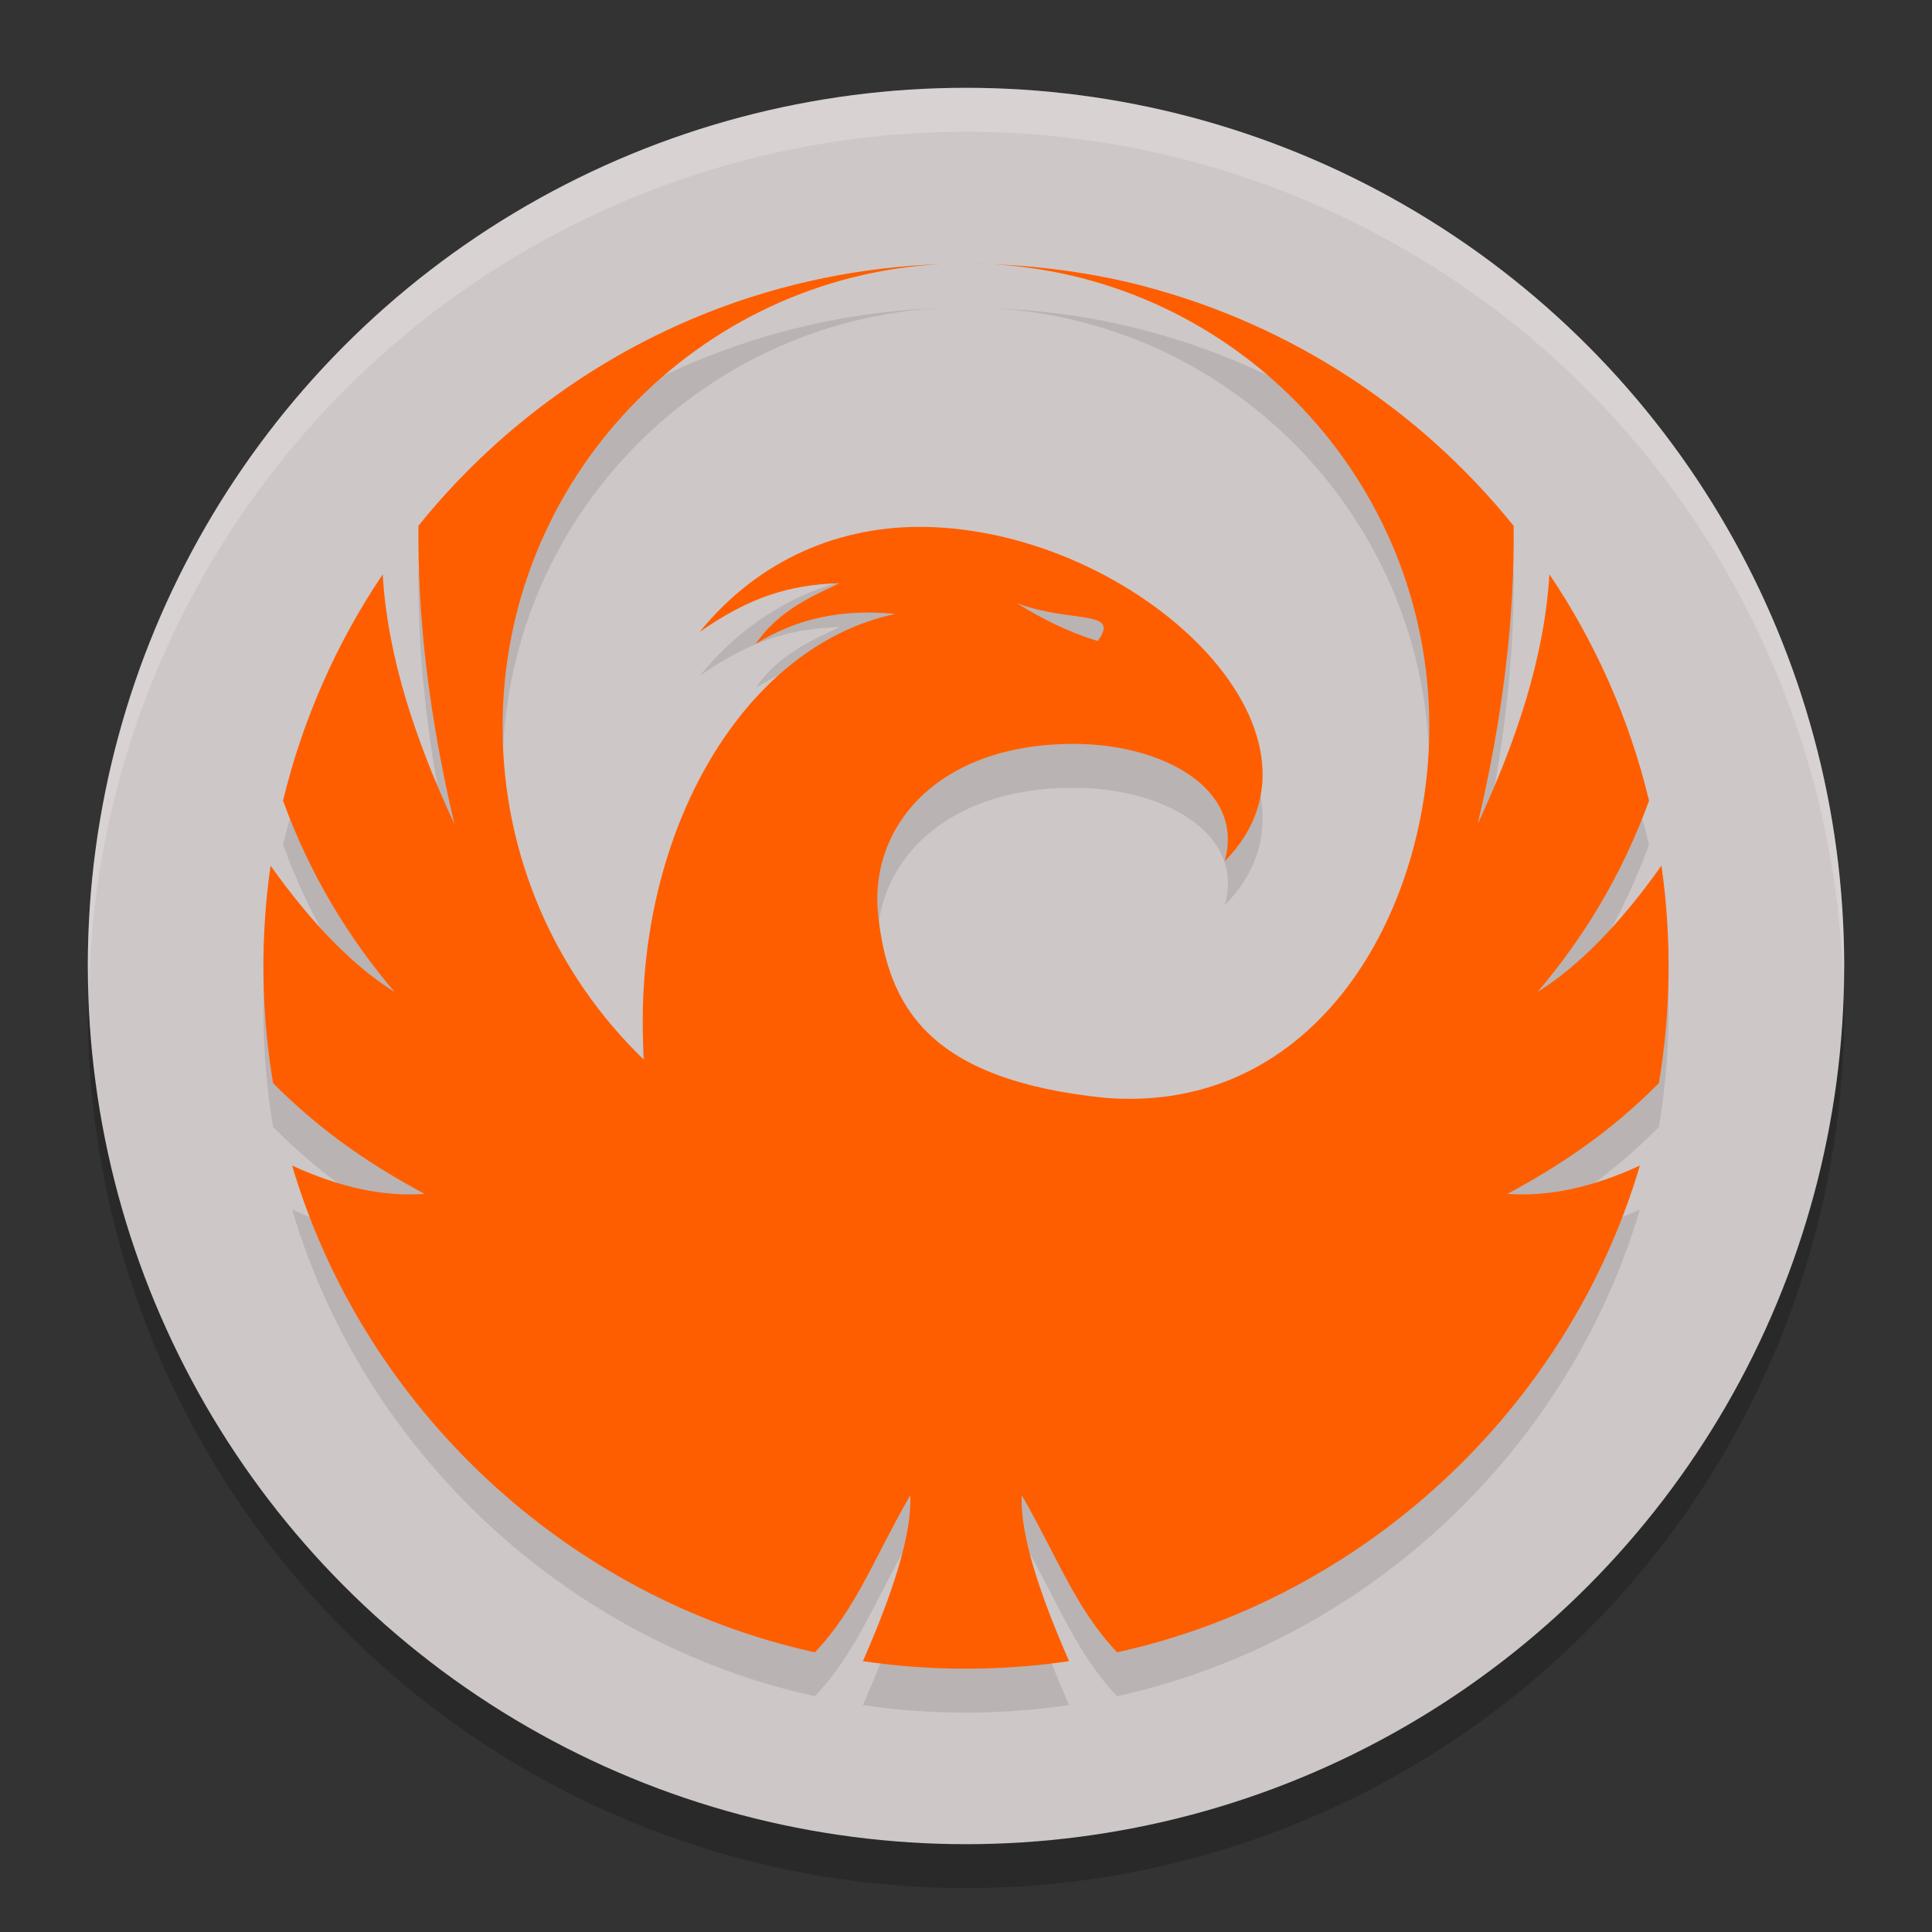 <svg xmlns="http://www.w3.org/2000/svg" width="22" height="22" version="1.1"><rect width="100%" height="100%" fill="#333333" stroke="none"/><defs>
<linearGradient id="ucPurpleBlue" x1="0%" y1="0%" x2="100%" y2="100%">
  <stop offset="0%" style="stop-color:#B794F4;stop-opacity:1"/>
  <stop offset="100%" style="stop-color:#4299E1;stop-opacity:1"/>
</linearGradient>
</defs>
 <circle style="opacity:0.2" cx="11" cy="11.5" r="10"/>
 <circle style="fill:#cec7c7" cx="11" cy="11" r="10"/>
 <path style="opacity:0.2;fill:#ffffff" d="M 11,1 A 10,10 0 0 0 1,11 10,10 0 0 0 1.011,11.291 10,10 0 0 1 11,1.5 10,10 0 0 1 20.989,11.209 10,10 0 0 0 21,11 10,10 0 0 0 11,1 Z"/>
 <path style="opacity:0.1" d="m 11,3.5 c 0.105,0 0.21,0.006 0.315,0.01 -0.104,-0.006 -0.209,-0.01 -0.315,-0.01 z m 0.315,0.01 c 2.767,0.163 4.961,2.459 4.961,5.267 0,2.112 -1.288,4.419 -3.695,4.224 C 10.561,12.794 10.114,11.955 10,10.923 9.89,9.926 10.665,8.972 12.223,8.971 c 1.009,-0.002 1.956,0.506 1.724,1.336 C 15.391,8.846 12.939,6.544 10.536,6.5 9.593,6.483 8.657,6.847 7.967,7.697 8.535,7.299 8.991,7.158 9.559,7.141 9.269,7.279 8.859,7.454 8.607,7.831 9.067,7.546 9.577,7.43 10.194,7.491 8.418,7.868 7.17,10.082 7.333,12.569 6.34,11.61 5.723,10.265 5.723,8.777 5.723,5.954 7.941,3.648 10.728,3.507 9.82,3.538 8.915,3.721 8.069,4.055 6.766,4.568 5.629,5.414 4.765,6.488 4.753,7.545 4.89,8.678 5.175,9.885 4.734,8.937 4.414,7.989 4.358,7.04 3.837,7.814 3.449,8.683 3.223,9.617 3.529,10.461 3.966,11.174 4.493,11.796 4.023,11.501 3.552,11.021 3.081,10.357 c -0.118,0.822 -0.108,1.657 0.029,2.477 0.575,0.579 1.149,0.95 1.724,1.261 -0.467,0.034 -0.969,-0.074 -1.508,-0.323 0.821,2.777 3.144,4.927 5.953,5.543 0.472,-0.495 0.669,-1.064 1.086,-1.788 0.023,0.448 -0.212,1.144 -0.539,1.889 0.777,0.115 1.571,0.114 2.348,0 -0.327,-0.744 -0.562,-1.441 -0.539,-1.889 0.417,0.724 0.614,1.292 1.086,1.788 2.81,-0.618 5.131,-2.765 5.953,-5.543 -0.539,0.25 -1.041,0.357 -1.508,0.323 0.574,-0.311 1.149,-0.682 1.724,-1.261 0.137,-0.819 0.147,-1.654 0.029,-2.477 -0.471,0.665 -0.94,1.144 -1.411,1.439 0.528,-0.622 0.963,-1.335 1.27,-2.179 -0.225,-0.934 -0.613,-1.804 -1.135,-2.578 -0.056,0.948 -0.376,1.897 -0.817,2.846 0.285,-1.207 0.422,-2.34 0.41,-3.397 -1.058,-1.313 -2.523,-2.286 -4.203,-2.727 v -9.75e-4 c -0.561,-0.146 -1.137,-0.227 -1.716,-0.25 z m 0.263,3.858 c 0.622,0.234 1.189,0.066 0.922,0.431 C 12.165,7.699 11.864,7.545 11.578,7.368 Z"/>
 <path style="fill:#ff5e00" d="m 11,3 c 0.105,0 0.21,0.006 0.315,0.01 -0.104,-0.006 -0.209,-0.01 -0.315,-0.01 z m 0.315,0.01 c 2.767,0.163 4.961,2.459 4.961,5.267 0,2.112 -1.288,4.419 -3.695,4.224 C 10.561,12.294 10.114,11.454 10,10.423 9.89,9.426 10.665,8.472 12.223,8.471 13.232,8.469 14.179,8.977 13.946,9.807 15.391,8.346 12.939,6.043 10.536,6 9.593,5.983 8.657,6.347 7.967,7.196 8.535,6.799 8.991,6.658 9.559,6.641 9.269,6.779 8.859,6.953 8.607,7.331 9.067,7.046 9.577,6.93 10.194,6.991 8.418,7.368 7.17,9.582 7.333,12.068 6.34,11.11 5.723,9.765 5.723,8.276 5.723,5.454 7.941,3.148 10.728,3.007 9.82,3.038 8.915,3.221 8.069,3.555 6.766,4.068 5.629,4.914 4.765,5.987 4.753,7.045 4.89,8.178 5.175,9.385 4.734,8.436 4.414,7.489 4.358,6.54 3.837,7.314 3.449,8.183 3.223,9.117 3.529,9.961 3.966,10.674 4.493,11.296 4.023,11.001 3.552,10.521 3.081,9.857 c -0.118,0.822 -0.108,1.657 0.029,2.477 0.575,0.579 1.149,0.95 1.724,1.261 -0.467,0.034 -0.969,-0.074 -1.508,-0.323 0.821,2.777 3.144,4.927 5.953,5.543 0.472,-0.495 0.669,-1.064 1.086,-1.788 0.023,0.448 -0.212,1.144 -0.539,1.889 0.777,0.115 1.571,0.114 2.348,0 -0.327,-0.744 -0.562,-1.441 -0.539,-1.889 0.417,0.724 0.614,1.292 1.086,1.788 2.81,-0.618 5.131,-2.765 5.953,-5.543 -0.539,0.25 -1.041,0.357 -1.508,0.323 0.574,-0.311 1.149,-0.682 1.724,-1.261 0.137,-0.819 0.147,-1.654 0.029,-2.477 -0.471,0.665 -0.94,1.144 -1.411,1.439 0.528,-0.622 0.963,-1.335 1.27,-2.179 -0.225,-0.934 -0.613,-1.804 -1.135,-2.578 -0.056,0.948 -0.376,1.897 -0.817,2.846 0.285,-1.207 0.422,-2.34 0.41,-3.397 -1.058,-1.313 -2.523,-2.286 -4.203,-2.727 v -9.75e-4 c -0.561,-0.146 -1.137,-0.227 -1.716,-0.25 z m 0.263,3.858 c 0.622,0.234 1.189,0.066 0.922,0.431 -0.335,-0.101 -0.637,-0.254 -0.922,-0.431 z"/>
</svg>

